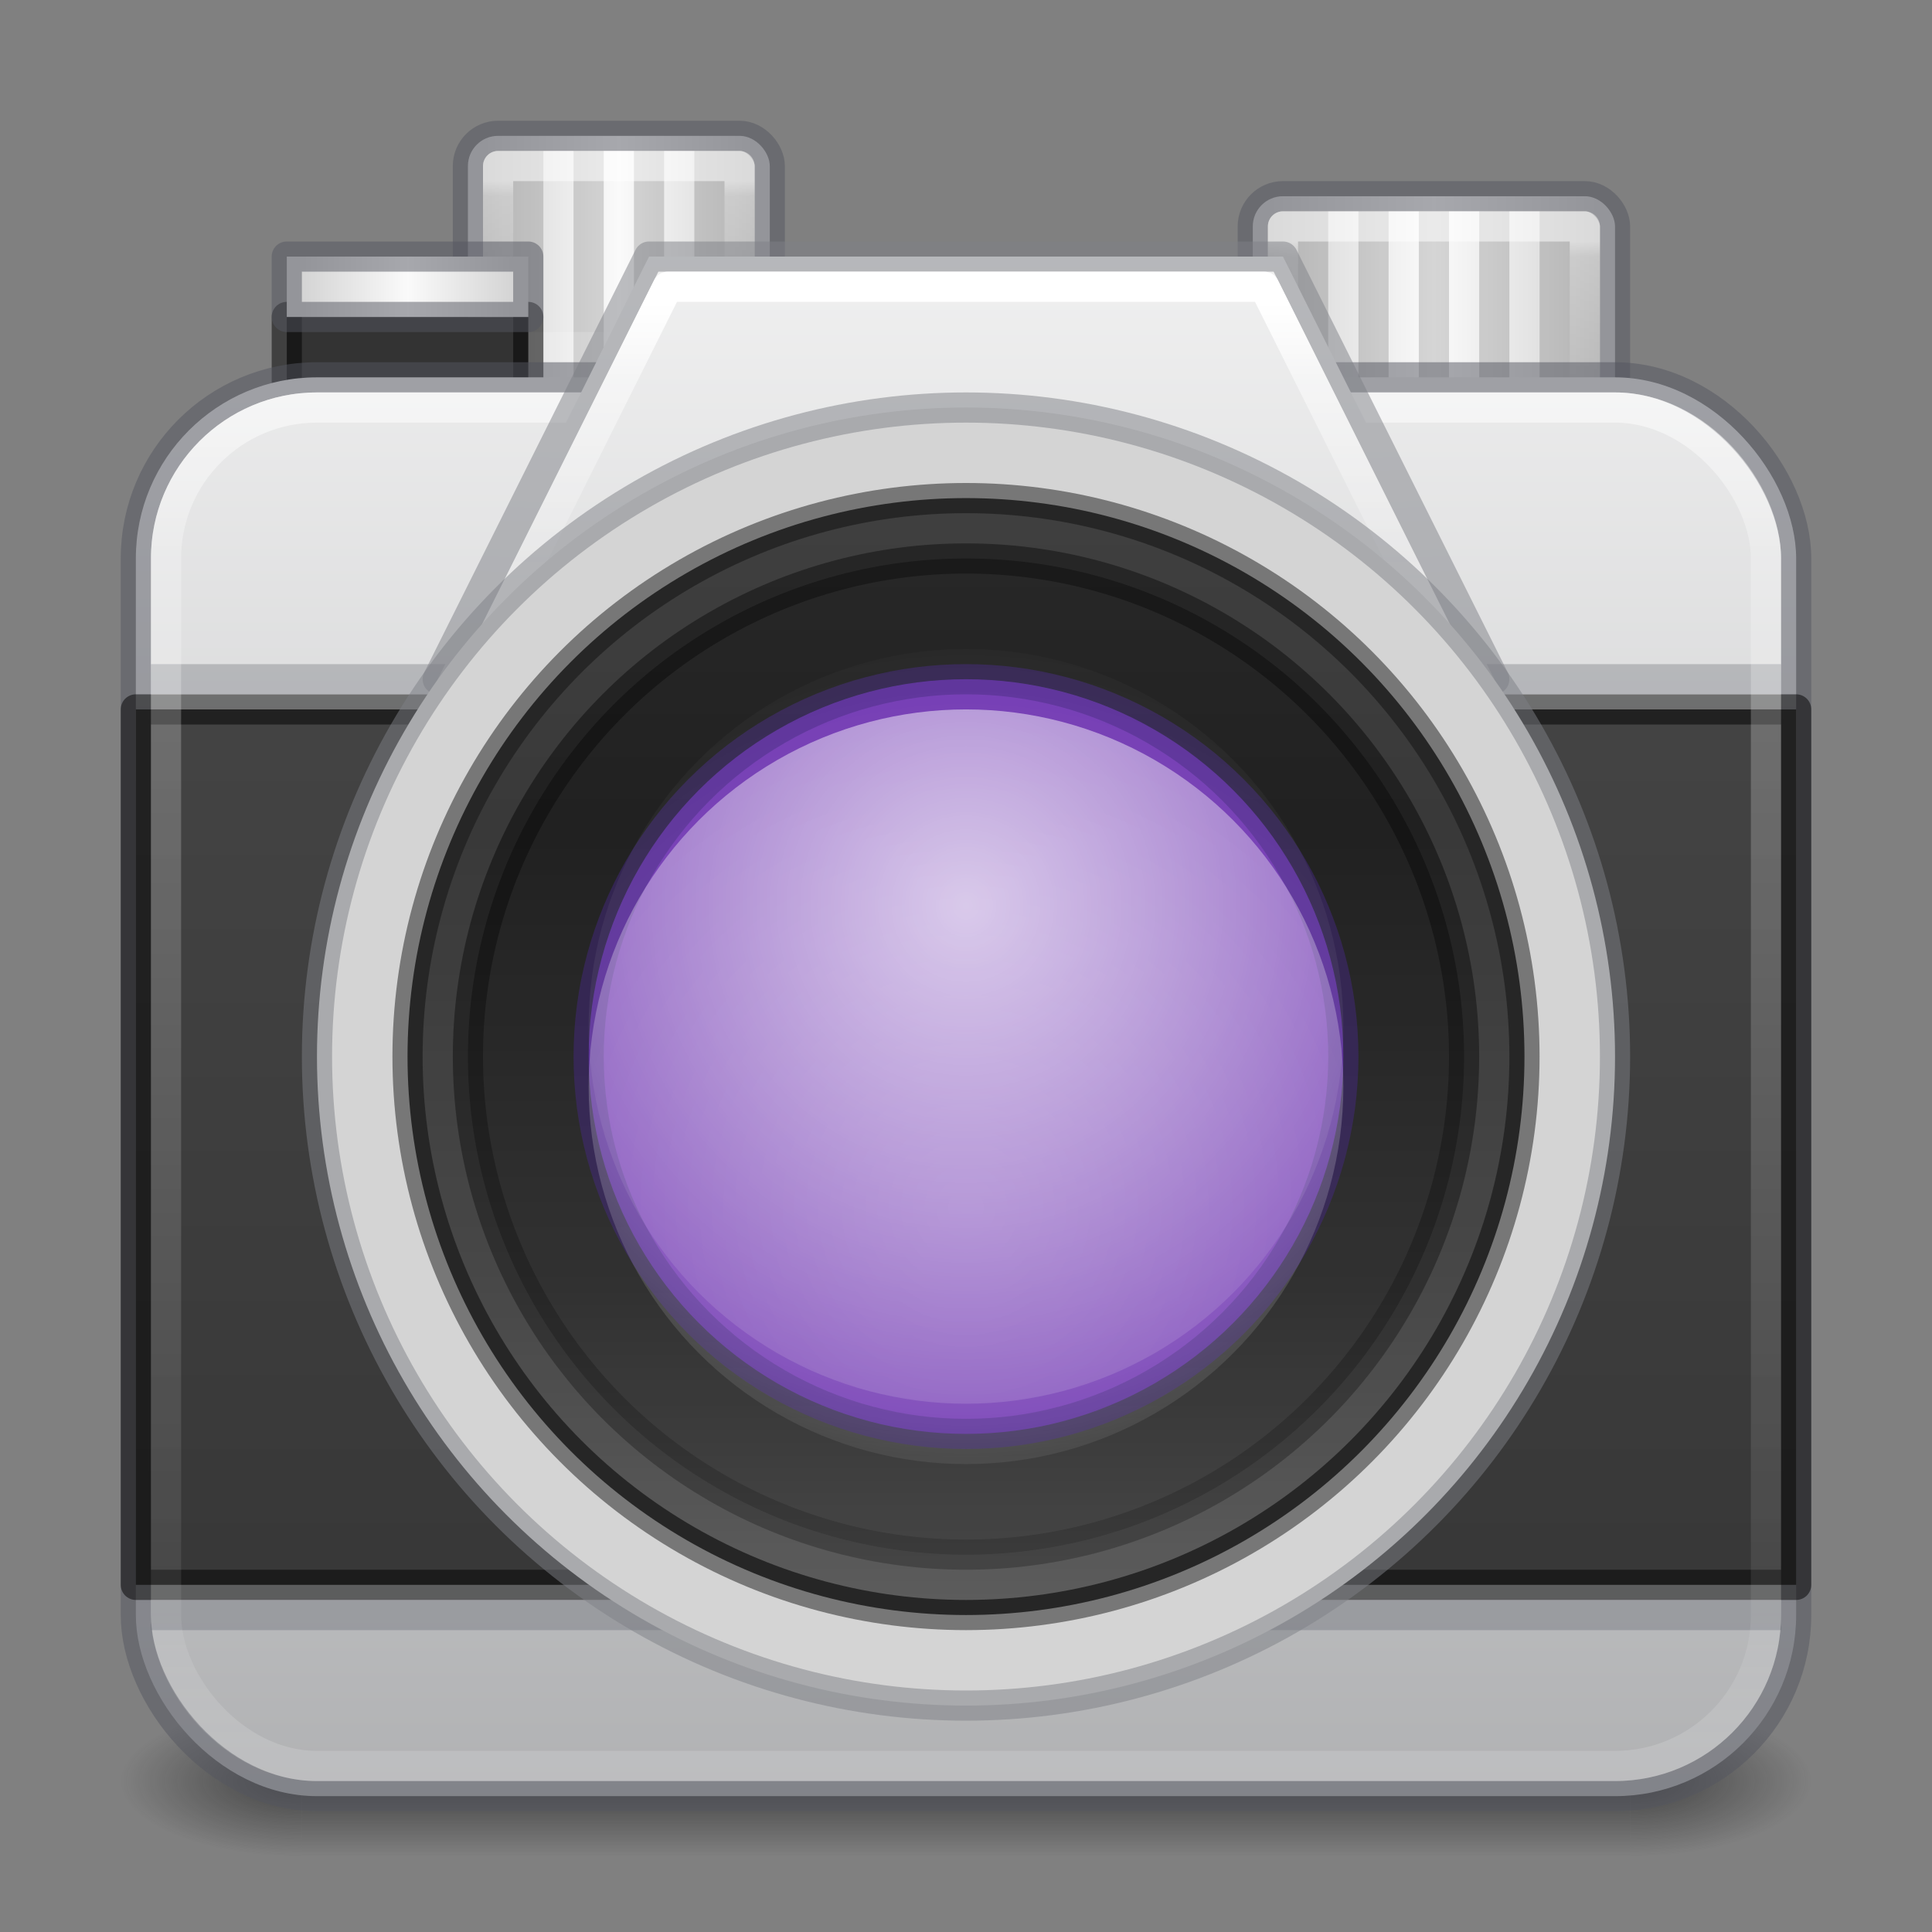 <?xml version="1.0" encoding="UTF-8" standalone="no"?>
<svg
   version="1.1"
   width="64"
   height="64"
   id="svg6333"
   xml:space="preserve"
   sodipodi:docname="64.svg"
   inkscape:version="1.4.2 (ebf0e940d0, 2025-05-08)"
   xmlns:inkscape="http://www.inkscape.org/namespaces/inkscape"
   xmlns:sodipodi="http://sodipodi.sourceforge.net/DTD/sodipodi-0.dtd"
   xmlns:xlink="http://www.w3.org/1999/xlink"
   xmlns="http://www.w3.org/2000/svg"
   xmlns:svg="http://www.w3.org/2000/svg"
   xmlns:rdf="http://www.w3.org/1999/02/22-rdf-syntax-ns#"
   xmlns:cc="http://creativecommons.org/ns#"
   xmlns:dc="http://purl.org/dc/elements/1.1/"><rect width="100%" height="100%" fill="#808080" stroke="none"/><sodipodi:namedview
     id="namedview1"
     pagecolor="#ffffff"
     bordercolor="#000000"
     borderopacity="0.25"
     inkscape:showpageshadow="2"
     inkscape:pageopacity="0.0"
     inkscape:pagecheckerboard="0"
     inkscape:deskcolor="#d1d1d1"
     showgrid="false"
     inkscape:current-layer="svg6333"><inkscape:grid
       id="grid1"
       units="px"
       originx="0"
       originy="0"
       spacingx="0.5"
       spacingy="0.5"
       empcolor="#0099e5"
       empopacity="0.302"
       color="#0099e5"
       opacity="0.078"
       empspacing="2"
       enabled="true"
       visible="false" /></sodipodi:namedview><defs
     id="defs6335"><linearGradient
       id="linearGradient44"
       inkscape:collect="always"><stop
         style="stop-color:#4d4d4d;stop-opacity:1;"
         offset="0"
         id="stop44" /><stop
         style="stop-color:#333333;stop-opacity:1;"
         offset="1"
         id="stop45" /></linearGradient><linearGradient
       id="linearGradient42"
       inkscape:collect="always"><stop
         style="stop-color:#ffffff;stop-opacity:1;"
         offset="0"
         id="stop39" /><stop
         style="stop-color:#ffffff;stop-opacity:0.504;"
         offset="0.1"
         id="stop40" /><stop
         style="stop-color:#ffffff;stop-opacity:0.152;"
         offset="0.9"
         id="stop41" /><stop
         style="stop-color:#ffffff;stop-opacity:0.299;"
         offset="1"
         id="stop42" /></linearGradient><linearGradient
       id="linearGradient37"
       inkscape:collect="always"><stop
         style="stop-color:#ffffff;stop-opacity:1;"
         offset="0"
         id="stop34" /><stop
         style="stop-color:#ffffff;stop-opacity:0.504;"
         offset="0.103"
         id="stop35" /><stop
         style="stop-color:#ffffff;stop-opacity:0.152;"
         offset="0.898"
         id="stop36" /><stop
         style="stop-color:#ffffff;stop-opacity:0.299;"
         offset="1"
         id="stop37" /></linearGradient><linearGradient
       id="linearGradient32"
       inkscape:collect="always"><stop
         style="stop-color:#ffffff;stop-opacity:1;"
         offset="0"
         id="stop29" /><stop
         style="stop-color:#ffffff;stop-opacity:0.504;"
         offset="0.227"
         id="stop30" /><stop
         style="stop-color:#ffffff;stop-opacity:0.152;"
         offset="0.773"
         id="stop31" /><stop
         style="stop-color:#ffffff;stop-opacity:0.299;"
         offset="1"
         id="stop32" /></linearGradient><linearGradient
       id="linearGradient23"
       inkscape:collect="always"><stop
         style="stop-color:#ffffff;stop-opacity:1;"
         offset="0"
         id="stop23" /><stop
         style="stop-color:#ffffff;stop-opacity:0;"
         offset="1"
         id="stop24" /></linearGradient><inkscape:path-effect
       effect="fillet_chamfer"
       id="path-effect17"
       is_visible="true"
       lpeversion="1"
       nodesatellites_param="F,0,0,1,0,0.5,0,1 @ F,0,0,1,0,0.5,0,1 @ F,0,0,1,0,0,0,1 @ F,0,0,1,0,0,0,1 | F,0,0,1,0,0,0,1 @ F,0,0,1,0,0,0,1 @ F,0,0,1,0,0,0,1 @ F,0,0,1,0,0,0,1 | F,0,0,1,0,0,0,1 @ F,0,0,1,0,0,0,1 @ F,0,0,1,0,0,0,1 @ F,0,0,1,0,0,0,1 | F,0,0,1,0,0,0,1 @ F,0,0,1,0,0,0,1 @ F,0,0,1,0,0.5,0,1 @ F,0,0,1,0,0.5,0,1"
       radius="0"
       unit="px"
       method="auto"
       mode="F"
       chamfer_steps="1"
       flexible="false"
       use_knot_distance="true"
       apply_no_radius="true"
       apply_with_radius="true"
       only_selected="false"
       hide_knots="false" /><linearGradient
       id="linearGradient11"
       inkscape:collect="always"><stop
         style="stop-color:#d4d4d4;stop-opacity:1;"
         offset="0"
         id="stop11" /><stop
         style="stop-color:#fafafa;stop-opacity:1;"
         offset="0.5"
         id="stop17" /><stop
         style="stop-color:#d4d4d4;stop-opacity:1;"
         offset="1"
         id="stop12" /></linearGradient><linearGradient
       id="linearGradient13"
       inkscape:collect="always"><stop
         style="stop-color:#ffffff;stop-opacity:1;"
         offset="0"
         id="stop13" /><stop
         style="stop-color:#ffffff;stop-opacity:0.504;"
         offset="0.292"
         id="stop15" /><stop
         style="stop-color:#ffffff;stop-opacity:0.152;"
         offset="0.708"
         id="stop16" /><stop
         style="stop-color:#ffffff;stop-opacity:0.299;"
         offset="1"
         id="stop14" /></linearGradient><linearGradient
       id="linearGradient7164"><stop
         id="stop7156"
         style="stop-color:#ffffff;stop-opacity:1"
         offset="0" /><stop
         id="stop7158"
         style="stop-color:#ffffff;stop-opacity:0.235"
         offset="0.434" /><stop
         id="stop7160"
         style="stop-color:#ffffff;stop-opacity:0.157"
         offset="0.709" /><stop
         id="stop7162"
         style="stop-color:#ffffff;stop-opacity:0.392"
         offset="1" /></linearGradient><linearGradient
       id="linearGradient6553"><stop
         offset="0"
         style="stop-color:#333333;stop-opacity:1"
         id="stop6547" /><stop
         offset="1"
         style="stop-color:#1a1a1a;stop-opacity:1"
         id="stop6551" /></linearGradient><linearGradient
       id="linearGradient872"><stop
         style="stop-color:#fafafa;stop-opacity:1"
         offset="0"
         id="stop868" /><stop
         style="stop-color:#abacae;stop-opacity:1"
         offset="1"
         id="stop870" /></linearGradient><linearGradient
       x1="24"
       y1="5"
       x2="24"
       y2="43"
       id="linearGradient3381-5-4"
       xlink:href="#linearGradient3924-2-2-5-8"
       gradientUnits="userSpaceOnUse"
       gradientTransform="matrix(1.432,0,0,1.436,-2.378,-2.471)" /><linearGradient
       id="linearGradient3924-2-2-5-8"><stop
         id="stop3926-9-4-9-6"
         style="stop-color:#ffffff;stop-opacity:1"
         offset="0" /><stop
         id="stop3928-9-8-6-5"
         style="stop-color:#ffffff;stop-opacity:0.235"
         offset="0.063" /><stop
         id="stop3930-3-5-1-7"
         style="stop-color:#ffffff;stop-opacity:0.157"
         offset="0.951" /><stop
         id="stop3932-8-0-4-8"
         style="stop-color:#ffffff;stop-opacity:0.392"
         offset="1" /></linearGradient><radialGradient
       cx="4.993"
       cy="43.5"
       r="2.5"
       fx="4.993"
       fy="43.5"
       id="radialGradient3337-2-2"
       xlink:href="#linearGradient3688-166-749-4-0-3-8"
       gradientUnits="userSpaceOnUse"
       gradientTransform="matrix(2.405,0,0,1,41.986,15.5)" /><linearGradient
       id="linearGradient3688-166-749-4-0-3-8"><stop
         id="stop2883-4-0-1-8"
         style="stop-color:#181818;stop-opacity:1"
         offset="0" /><stop
         id="stop2885-9-2-9-6"
         style="stop-color:#181818;stop-opacity:0"
         offset="1" /></linearGradient><radialGradient
       cx="4.993"
       cy="43.5"
       r="2.5"
       fx="4.993"
       fy="43.5"
       id="radialGradient3339-1-4"
       xlink:href="#linearGradient3688-464-309-9-2-4-2"
       gradientUnits="userSpaceOnUse"
       gradientTransform="matrix(2.405,0,0,1,-22.014,-102.5)" /><linearGradient
       id="linearGradient3688-464-309-9-2-4-2"><stop
         id="stop2889-7-9-6-9"
         style="stop-color:#181818;stop-opacity:1"
         offset="0" /><stop
         id="stop2891-6-6-1-7"
         style="stop-color:#181818;stop-opacity:0"
         offset="1" /></linearGradient><linearGradient
       id="linearGradient3702-501-757-8-4-1-1"><stop
         id="stop2895-8-9-9-1"
         style="stop-color:#181818;stop-opacity:0"
         offset="0" /><stop
         id="stop2897-7-8-7-7"
         style="stop-color:#181818;stop-opacity:1"
         offset="0.5" /><stop
         id="stop2899-4-5-1-5"
         style="stop-color:#181818;stop-opacity:0"
         offset="1" /></linearGradient><linearGradient
       x1="25.058"
       y1="47.028"
       x2="25.058"
       y2="39.999"
       id="linearGradient6394"
       xlink:href="#linearGradient3702-501-757-8-4-1-1"
       gradientUnits="userSpaceOnUse"
       gradientTransform="matrix(1.571,0,0,0.714,-5.714,27.929)" /><linearGradient
       xlink:href="#linearGradient872"
       id="linearGradient856-2-3"
       x1="23.528"
       y1="2.276"
       x2="23.528"
       y2="47.729"
       gradientUnits="userSpaceOnUse"
       gradientTransform="matrix(1.41,0,0,1.41,-1.846,-3.256)" /><linearGradient
       gradientTransform="matrix(0.38,0,0,0.398,13.914,13.556)"
       gradientUnits="userSpaceOnUse"
       xlink:href="#linearGradient6455-7"
       id="linearGradient6436-9"
       y2="37.81"
       x2="34.131"
       y1="41.608"
       x1="38.851" /><linearGradient
       id="linearGradient6455-7"><stop
         offset="0"
         style="stop-color:#fbac9b;stop-opacity:1"
         id="stop6457-5" /><stop
         offset="1"
         style="stop-color:#fcfafc;stop-opacity:1"
         id="stop6459-8" /></linearGradient><linearGradient
       gradientTransform="matrix(0.544,0,0,0.569,6.972,5.744)"
       gradientUnits="userSpaceOnUse"
       xlink:href="#linearGradient6413-0"
       id="linearGradient6419-5"
       y2="37.81"
       x2="34.131"
       y1="41.608"
       x1="38.851" /><linearGradient
       id="linearGradient6413-0"><stop
         offset="0"
         style="stop-color:#feffff;stop-opacity:1"
         id="stop6415-1" /><stop
         offset="1"
         style="stop-color:#fe70ca;stop-opacity:1"
         id="stop6417-4" /></linearGradient><radialGradient
       gradientTransform="matrix(0.544,0,0,0.569,11.534,8.506)"
       gradientUnits="userSpaceOnUse"
       xlink:href="#linearGradient6303-33-0"
       id="radialGradient6360-8"
       fy="39.709"
       fx="36.491"
       r="3.159"
       cy="39.709"
       cx="36.491" /><linearGradient
       id="linearGradient6303-33-0"><stop
         offset="0"
         style="stop-color:#ffffff;stop-opacity:1"
         id="stop6305-1-0" /><stop
         offset="1"
         style="stop-color:#ffffff;stop-opacity:0"
         id="stop6307-5-0" /></linearGradient><radialGradient
       gradientTransform="matrix(1.907,-1.101,0.626,1.085,-69.064,21.715)"
       gradientUnits="userSpaceOnUse"
       xlink:href="#linearGradient6303-33-0"
       id="radialGradient6326-0"
       fy="39.709"
       fx="36.491"
       r="3.159"
       cy="39.709"
       cx="36.491" /><radialGradient
       gradientTransform="matrix(2.369,-1.368,0.778,1.348,-80.223,35.17)"
       gradientUnits="userSpaceOnUse"
       xlink:href="#linearGradient6303-33-0"
       id="radialGradient6309-9"
       fy="39.709"
       fx="36.491"
       r="3.159"
       cy="39.709"
       cx="36.491" /><radialGradient
       gradientTransform="matrix(-1.515,-1.515,1.515,-1.515,33.466,126.652)"
       gradientUnits="userSpaceOnUse"
       xlink:href="#linearGradient6088-6-1"
       id="radialGradient6276-9"
       fy="31.405"
       fx="32.373"
       r="3.857"
       cy="31.405"
       cx="32.373" /><linearGradient
       id="linearGradient6088-6-1"><stop
         offset="0"
         style="stop-color:#ff54d2;stop-opacity:0"
         id="stop6090-2-0" /><stop
         offset="0.324"
         style="stop-color:#ff54d2;stop-opacity:0"
         id="stop6257-4-6" /><stop
         offset="0.561"
         style="stop-color:#ff54d2;stop-opacity:0.252"
         id="stop6255-3-6" /><stop
         offset="1"
         style="stop-color:#ff54d2;stop-opacity:0.478"
         id="stop6092-9-6" /></linearGradient><linearGradient
       gradientTransform="matrix(0.166,0,0,0.124,20.905,22.577)"
       gradientUnits="userSpaceOnUse"
       xlink:href="#linearGradient6303-33-0"
       id="linearGradient6137-8"
       y2="65.922"
       x2="68.313"
       y1="52.925"
       x1="68.313" /><radialGradient
       gradientTransform="matrix(-2.143,0,0,-2.143,101.38,99.307)"
       gradientUnits="userSpaceOnUse"
       xlink:href="#linearGradient6088-74"
       id="radialGradient6151-7"
       fy="31.405"
       fx="32.373"
       r="3.857"
       cy="31.405"
       cx="32.373" /><linearGradient
       id="linearGradient6088-74"><stop
         offset="0"
         style="stop-color:#ff54d2;stop-opacity:0"
         id="stop6090-5" /><stop
         offset="0.324"
         style="stop-color:#f62b68;stop-opacity:1"
         id="stop6257-5" /><stop
         offset="0.561"
         style="stop-color:#ff0105;stop-opacity:1"
         id="stop6255-6" /><stop
         offset="1"
         style="stop-color:#ff54d2;stop-opacity:0.478"
         id="stop6092-0" /></linearGradient><linearGradient
       id="linearGradient4278-3"><stop
         id="stop4282-24"
         style="stop-color:#000000;stop-opacity:1"
         offset="0" /><stop
         id="stop4286-1"
         style="stop-color:#000000;stop-opacity:0.314"
         offset="0.5" /><stop
         id="stop4280-6"
         style="stop-color:#000000;stop-opacity:0"
         offset="1" /></linearGradient><radialGradient
       gradientTransform="matrix(0,1.232,-1.626,0,38.488,-8.728)"
       gradientUnits="userSpaceOnUse"
       xlink:href="#linearGradient2867-449-88-871-390-598-476-591-434-148-57-177-691-4"
       id="radialGradient6143-9"
       r="20.397"
       cy="3.99"
       cx="23.896" /><linearGradient
       id="linearGradient2867-449-88-871-390-598-476-591-434-148-57-177-691-4"><stop
         offset="0"
         style="stop-color:#612f91;stop-opacity:1"
         id="stop7191-4" /><stop
         offset="1"
         style="stop-color:#1a4aa2;stop-opacity:1"
         id="stop7197-2" /></linearGradient><linearGradient
       gradientTransform="matrix(0.516,0,0,0.516,19.613,19.613)"
       gradientUnits="userSpaceOnUse"
       xlink:href="#linearGradient3087-408-5"
       id="linearGradient6145-6"
       y2="45.369"
       x2="7.078"
       y1="3.082"
       x1="7.078" /><linearGradient
       gradientTransform="matrix(0.221,0,0,0.221,6.693,6.693)"
       gradientUnits="userSpaceOnUse"
       id="linearGradient3087-408-5"
       y2="45.369"
       x2="7.078"
       y1="3.082"
       x1="7.078"><stop
         offset="0"
         style="stop-color:#170418;stop-opacity:1"
         id="stop7201-5" /><stop
         offset="1"
         style="stop-color:#50386b;stop-opacity:1"
         id="stop7203-2" /></linearGradient><linearGradient
       xlink:href="#linearGradient6553"
       id="linearGradient6544"
       gradientUnits="userSpaceOnUse"
       gradientTransform="matrix(0.937,0,0,0.937,-16.107,2)"
       x1="51.2"
       y1="8.114"
       x2="51.2"
       y2="56.115" /><linearGradient
       xlink:href="#linearGradient7164"
       id="linearGradient7154"
       gradientUnits="userSpaceOnUse"
       gradientTransform="matrix(1.432,0,0,-1.436,-2.378,66.471)"
       x1="24"
       y1="7.863"
       x2="24"
       y2="39.955" /><radialGradient
       gradientTransform="matrix(1.283,-1.9125907e-7,1.7970237e-7,1.205,-91.125,-83.429)"
       gradientUnits="userSpaceOnUse"
       xlink:href="#linearGradient4278-3"
       id="radialGradient6140-3-61"
       fy="95.388"
       fx="95.838"
       r="9.498"
       cy="95.388"
       cx="95.838" /><linearGradient
       inkscape:collect="always"
       xlink:href="#linearGradient13"
       id="linearGradient14"
       x1="33"
       y1="53"
       x2="33"
       y2="17"
       gradientUnits="userSpaceOnUse" /><radialGradient
       gradientTransform="matrix(1.283,-1.9125907e-7,1.7970237e-7,1.205,-91.125,-80.429)"
       gradientUnits="userSpaceOnUse"
       xlink:href="#linearGradient4278-3"
       id="radialGradient6140-3-61-9"
       fy="95.388"
       fx="95.838"
       r="9.498"
       cy="95.388"
       cx="95.838" /><radialGradient
       gradientTransform="matrix(-2.143,0,0,-2.143,101.38,102.307)"
       gradientUnits="userSpaceOnUse"
       xlink:href="#linearGradient6088-74"
       id="radialGradient6151-7-3"
       fy="31.405"
       fx="32.373"
       r="3.857"
       cy="31.405"
       cx="32.373" /><radialGradient
       gradientTransform="matrix(-1.515,-1.515,1.515,-1.515,33.466,129.652)"
       gradientUnits="userSpaceOnUse"
       xlink:href="#linearGradient6088-6-1"
       id="radialGradient6276-9-9"
       fy="31.405"
       fx="32.373"
       r="3.857"
       cy="31.405"
       cx="32.373" /><radialGradient
       gradientTransform="matrix(2.369,-1.368,0.778,1.348,-80.223,38.17)"
       gradientUnits="userSpaceOnUse"
       xlink:href="#linearGradient6303-33-0"
       id="radialGradient6309-9-2"
       fy="39.709"
       fx="36.491"
       r="3.159"
       cy="39.709"
       cx="36.491" /><radialGradient
       gradientTransform="matrix(0.544,0,0,0.569,11.534,11.506)"
       gradientUnits="userSpaceOnUse"
       xlink:href="#linearGradient6303-33-0"
       id="radialGradient6360-8-9"
       fy="39.709"
       fx="36.491"
       r="3.159"
       cy="39.709"
       cx="36.491" /><linearGradient
       inkscape:collect="always"
       xlink:href="#linearGradient11"
       id="linearGradient12"
       x1="43"
       y1="9"
       x2="52"
       y2="9"
       gradientUnits="userSpaceOnUse"
       gradientTransform="translate(-27)" /><linearGradient
       inkscape:collect="always"
       xlink:href="#linearGradient11"
       id="linearGradient19"
       gradientUnits="userSpaceOnUse"
       x1="43"
       y1="9"
       x2="54"
       y2="9"
       gradientTransform="translate(-1,2)" /><linearGradient
       inkscape:collect="always"
       xlink:href="#linearGradient11"
       id="linearGradient21"
       x1="10"
       y1="11"
       x2="17"
       y2="11"
       gradientUnits="userSpaceOnUse" /><radialGradient
       inkscape:collect="always"
       xlink:href="#linearGradient23"
       id="radialGradient24"
       cx="32"
       cy="29"
       fx="32"
       fy="29"
       r="12.5"
       gradientUnits="userSpaceOnUse"
       gradientTransform="matrix(1.6,0,0,1.64,-19.2,-17.56)" /><radialGradient
       inkscape:collect="always"
       xlink:href="#linearGradient23"
       id="radialGradient25"
       gradientUnits="userSpaceOnUse"
       gradientTransform="matrix(1.6,0,0,1.64,-19.2,-87.56)"
       cx="32"
       cy="29"
       fx="32"
       fy="29"
       r="12.5" /><linearGradient
       inkscape:collect="always"
       xlink:href="#linearGradient872"
       id="linearGradient27"
       x1="32"
       y1="0"
       x2="32"
       y2="64"
       gradientUnits="userSpaceOnUse" /><linearGradient
       inkscape:collect="always"
       xlink:href="#linearGradient32"
       id="linearGradient29"
       x1="32"
       y1="10"
       x2="32"
       y2="21"
       gradientUnits="userSpaceOnUse" /><linearGradient
       inkscape:collect="always"
       xlink:href="#linearGradient37"
       id="linearGradient34"
       x1="31"
       y1="14"
       x2="31"
       y2="58"
       gradientUnits="userSpaceOnUse" /><linearGradient
       inkscape:collect="always"
       xlink:href="#linearGradient42"
       id="linearGradient39"
       x1="21"
       y1="6"
       x2="21"
       y2="11"
       gradientUnits="userSpaceOnUse" /><linearGradient
       inkscape:collect="always"
       xlink:href="#linearGradient42"
       id="linearGradient43"
       gradientUnits="userSpaceOnUse"
       x1="21"
       y1="6"
       x2="21"
       y2="11"
       gradientTransform="translate(27,2)" /><linearGradient
       inkscape:collect="always"
       xlink:href="#linearGradient44"
       id="linearGradient45"
       x1="32"
       y1="0"
       x2="32"
       y2="64"
       gradientUnits="userSpaceOnUse" /></defs><g
     id="g44"><rect
       style="fill:url(#linearGradient12);fill-opacity:1;stroke:#555761;stroke-width:1;stroke-linecap:round;stroke-linejoin:round;stroke-dasharray:none;stroke-opacity:0.5"
       id="rect3"
       width="10"
       height="9"
       x="15.5"
       y="4.5"
       rx="1"
       ry="1" /><path
       id="path5"
       style="baseline-shift:baseline;display:inline;overflow:visible;opacity:0.15;vector-effect:none;stroke-linejoin:round;enable-background:accumulate;stop-color:#000000"
       d="m 16,5.5 v 7 A 0.5,0.5 0 0 0 16.5,13 H 18 V 5 H 16.5 A 0.5,0.5 0 0 0 16,5.5 Z M 19,5 v 8 h 1 V 5 Z m 2,0 v 8 h 1 V 5 Z m 2,0 v 8 h 1.5 A 0.5,0.5 0 0 0 25,12.5 v -7 A 0.5,0.5 0 0 0 24.5,5 Z" /><rect
       style="opacity:0.5;fill:none;fill-opacity:1;stroke:url(#linearGradient39);stroke-width:1;stroke-linecap:butt;stroke-linejoin:round;stroke-dasharray:none;stroke-opacity:1"
       id="rect38"
       width="8"
       height="6"
       x="16.5"
       y="5.5" /></g><g
     id="g43"><rect
       style="fill:url(#linearGradient19);fill-opacity:1;stroke:#555761;stroke-width:1;stroke-linecap:round;stroke-linejoin:round;stroke-dasharray:none;stroke-opacity:0.5"
       id="rect17"
       width="12"
       height="9"
       x="41.5"
       y="6.5"
       rx="1"
       ry="1" /><path
       id="path17"
       style="baseline-shift:baseline;display:inline;overflow:visible;opacity:0.15;vector-effect:none;stroke-linejoin:round;enable-background:accumulate;stop-color:#000000"
       d="m 42,7.5 v 7 c 0,0.276 0.224,0.5 0.5,0.5 H 44 V 7 H 42.5 C 42.224,7 42,7.224 42,7.5 Z M 45,7 v 8 h 1 V 7 Z m 4,0 v 8 h 1 V 7 Z m 2,0 v 8 h 1.5 c 0.276,0 0.5,-0.224 0.5,-0.5 v -7 C 53,7.224 52.776,7 52.5,7 Z m -4,0 v 8 h 1 V 7 Z"
       sodipodi:nodetypes="sssccssccccccccccccssssc" /><rect
       style="opacity:0.5;fill:none;fill-opacity:1;stroke:url(#linearGradient43);stroke-width:1;stroke-linecap:butt;stroke-linejoin:round;stroke-dasharray:none;stroke-opacity:1"
       id="rect38-9"
       width="10"
       height="6"
       x="42.5"
       y="7.5" /></g><rect
     style="opacity:0.6;fill:url(#radialGradient3337-2-2);fill-opacity:1;stroke:none;stroke-width:1.062"
     id="rect2801-5-5-7-9"
     y="56.5"
     x="54"
     height="5"
     width="6" /><rect
     style="opacity:0.6;fill:url(#radialGradient3339-1-4);fill-opacity:1;stroke:none;stroke-width:1.062"
     id="rect3696-3-0-3-7"
     transform="scale(-1)"
     y="-61.5"
     x="-10"
     height="5"
     width="6" /><rect
     style="opacity:0.6;fill:url(#linearGradient6394);fill-opacity:1;stroke:none;stroke-width:1.062"
     id="rect3700-5-6-8-4"
     y="56.5"
     x="10"
     height="5"
     width="44" /><path
     style="opacity:1;fill:#333333;fill-opacity:1;stroke:#000000;stroke-width:1;stroke-linecap:round;stroke-linejoin:round;stroke-dasharray:none;stroke-opacity:0.5"
     d="m 9.5,10.5 v 3 h 8 v -3"
     id="path21"
     sodipodi:nodetypes="cccc" /><rect
     style="opacity:1;fill:url(#linearGradient21);stroke:#555761;stroke-width:1;stroke-linecap:butt;stroke-linejoin:round;stroke-dasharray:none;stroke-opacity:0.5"
     id="rect19"
     width="8"
     height="2"
     x="9.5"
     y="8.5" /><rect
     style="color:#000000;display:inline;overflow:visible;visibility:visible;opacity:1;fill:url(#linearGradient856-2-3);fill-opacity:1;fill-rule:nonzero;stroke:#555761;stroke-width:1;stroke-opacity:0.5;marker:none;enable-background:accumulate"
     id="rect5505-21-1-5"
     y="12.5"
     x="4.5"
     ry="6"
     rx="6"
     height="47"
     width="55" /><rect
     style="opacity:1;fill:url(#linearGradient45);stroke:#000000;stroke-linecap:round;stroke-linejoin:round;stroke-opacity:0.5"
     id="rect2"
     width="55"
     height="29"
     x="4.5"
     y="23.5" /><path
     style="opacity:1;fill:none;fill-opacity:1;stroke:#555761;stroke-width:1;stroke-linecap:butt;stroke-linejoin:round;stroke-dasharray:none;stroke-opacity:0.3"
     d="M 5,22.5 H 59"
     id="path37" /><path
     style="opacity:1;fill:none;fill-opacity:1;stroke:#555761;stroke-width:1;stroke-linecap:butt;stroke-linejoin:round;stroke-dasharray:none;stroke-opacity:0.3"
     d="M 5,53.5 H 59"
     id="path38" /><rect
     style="color:#000000;display:inline;overflow:visible;visibility:visible;opacity:0.5;fill:none;fill-opacity:1;fill-rule:nonzero;stroke:url(#linearGradient34);stroke-width:1;stroke-opacity:1;marker:none;enable-background:accumulate"
     id="rect32"
     y="13.5"
     x="5.5"
     ry="5"
     rx="5"
     height="45"
     width="53" /><path
     id="path7"
     style="fill:url(#linearGradient27);stroke:#7e8087;stroke-linecap:round;stroke-linejoin:round;stroke-opacity:0.5"
     d="m 21.5,8.5 -7,14 h 35 l -7,-14 z"
     sodipodi:nodetypes="ccccc" /><path
     id="path27"
     style="fill:none;stroke:url(#linearGradient29);stroke-linecap:round;stroke-linejoin:round;stroke-opacity:1"
     d="m 16.117,21.5 c 10.589,0 21.177,0 31.766,0 -2,-4 -4,-8 -6,-12 -6.589,0 -13.177,0 -19.766,0 -2,4 -4,8 -6,12 z" /><circle
     style="fill:#d4d4d4;stroke:#7e8087;stroke-linecap:round;stroke-linejoin:round;stroke-opacity:0.5"
     id="path8"
     cx="32"
     cy="35"
     r="21.5" /><circle
     style="fill:#333333;fill-opacity:1;stroke:#1a1a1a;stroke-linecap:round;stroke-linejoin:round;stroke-opacity:0.5"
     id="circle9"
     cx="32"
     cy="35"
     r="18.5" /><circle
     style="opacity:1;fill:#1a1a1a;fill-opacity:1;stroke:#000000;stroke-width:1;stroke-linecap:round;stroke-linejoin:round;stroke-dasharray:none;stroke-opacity:0.5"
     id="path22"
     cx="32"
     cy="35"
     r="16.5" /><circle
     style="opacity:0.2;fill:url(#linearGradient14);stroke:none;stroke-linecap:round;stroke-linejoin:round"
     id="circle12"
     cx="32"
     cy="35"
     r="18" /><circle
     style="fill:#7239b3;stroke:#452981;stroke-linecap:round;stroke-linejoin:round;stroke-opacity:0.5"
     id="path9"
     cx="32"
     cy="35"
     r="12.5" /><circle
     style="opacity:0.7;fill:url(#radialGradient24);stroke:none;stroke-linecap:round;stroke-linejoin:round;stroke-opacity:0.5"
     id="circle23"
     cx="32"
     cy="36"
     r="12.5" /><circle
     style="opacity:0.2;fill:url(#radialGradient25);fill-opacity:1;stroke:none;stroke-linecap:round;stroke-linejoin:round;stroke-opacity:0.5"
     id="circle24"
     cx="32"
     cy="-34"
     r="12.5"
     transform="scale(1,-1)" /></svg>

